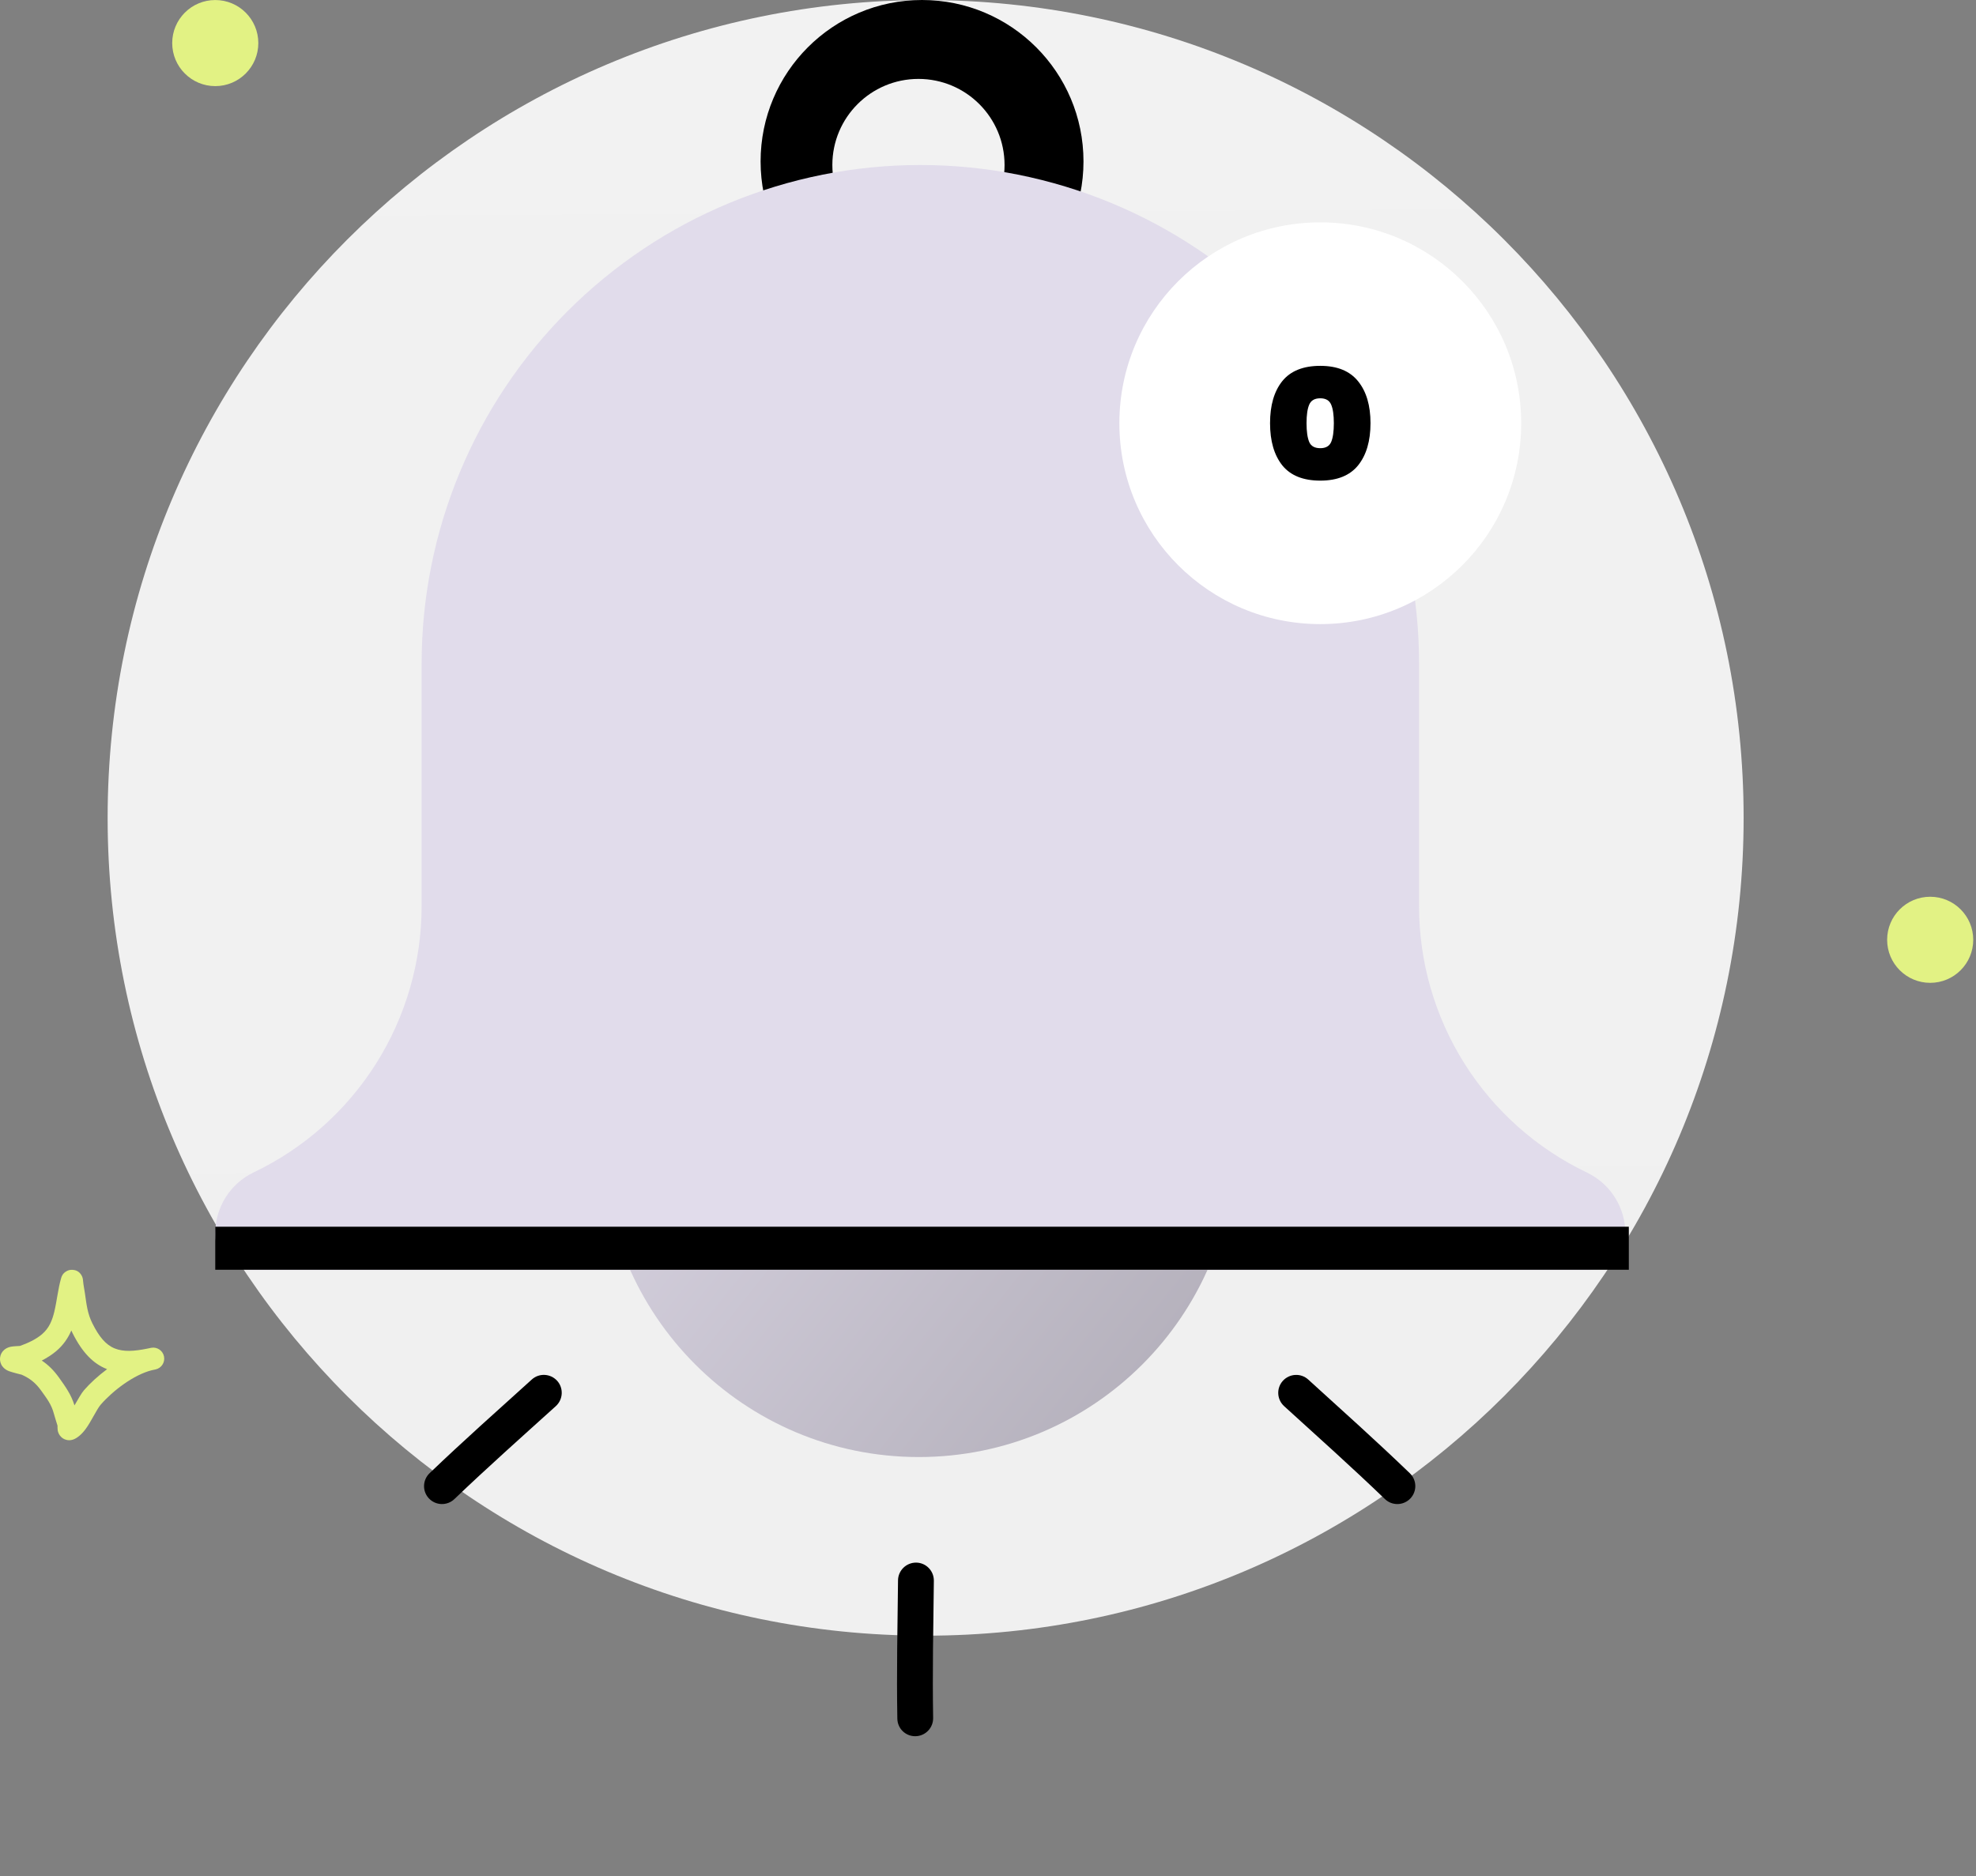 <svg width="179" height="170" viewBox="0 0 179 170" fill="none" xmlns="http://www.w3.org/2000/svg">
<rect x="0" y="0" width="179" height="170" fill="#808080" stroke="none"/>
<path fill-rule="evenodd" clip-rule="evenodd" d="M1.804 121.952C2.5 121.704 3.232 121.374 3.797 120.897C4.468 120.33 4.74 119.6 4.924 118.832C5.159 117.844 5.253 116.793 5.538 115.804C5.644 115.437 5.847 115.298 5.934 115.236C6.154 115.081 6.377 115.039 6.587 115.055C6.835 115.073 7.176 115.167 7.401 115.583C7.433 115.643 7.474 115.734 7.502 115.858C7.523 115.949 7.536 116.234 7.558 116.352C7.612 116.642 7.657 116.931 7.699 117.222C7.84 118.192 7.922 119.015 8.368 119.905C8.973 121.114 9.579 121.854 10.402 122.181C11.197 122.498 12.148 122.438 13.363 122.19C13.478 122.162 13.592 122.138 13.706 122.118C14.241 122.025 14.753 122.376 14.858 122.91C14.964 123.443 14.623 123.963 14.092 124.08C13.982 124.104 13.873 124.128 13.764 124.149C12.123 124.555 10.223 126.006 9.118 127.276C8.778 127.667 8.279 128.762 7.771 129.46C7.396 129.976 6.974 130.315 6.62 130.435C6.383 130.516 6.183 130.504 6.018 130.463C5.778 130.404 5.578 130.274 5.426 130.067C5.342 129.954 5.265 129.802 5.228 129.608C5.211 129.515 5.209 129.278 5.209 129.171C5.106 128.815 4.979 128.467 4.886 128.107C4.666 127.249 4.234 126.706 3.72 125.988C3.24 125.317 2.724 124.895 1.967 124.558C1.869 124.534 1.075 124.34 0.794 124.228C0.385 124.064 0.19 123.79 0.119 123.643C-0.002 123.392 -0.014 123.174 0.01 122.991C0.046 122.722 0.166 122.492 0.381 122.306C0.514 122.19 0.712 122.078 0.978 122.023C1.183 121.98 1.727 121.955 1.804 121.952ZM6.462 120.553C6.498 120.635 6.538 120.718 6.579 120.801C7.466 122.571 8.457 123.56 9.662 124.039L9.702 124.055C8.896 124.653 8.166 125.322 7.609 125.963C7.379 126.227 7.075 126.776 6.747 127.338C6.448 126.368 5.96 125.682 5.347 124.824C4.878 124.17 4.387 123.677 3.783 123.275C4.252 123.035 4.698 122.753 5.088 122.424C5.736 121.877 6.164 121.242 6.462 120.553Z" fill="#E2F284"/>
<circle cx="19.5" cy="3.903" r="3.9" fill="#E2F284"/>
<circle cx="174.85" cy="85.152" r="3.9" fill="#E2F284"/>
<path d="M83.85 148.203C124.774 148.203 157.95 115.027 157.95 74.103C157.95 33.179 124.774 0.003 83.85 0.003C42.926 0.003 9.75 33.179 9.75 74.103C9.75 115.027 42.926 148.203 83.85 148.203Z" fill="url(#paint0_linear_549_1789)"/>
<path fill-rule="evenodd" clip-rule="evenodd" d="M83.525 29.25C91.602 29.25 98.15 22.702 98.15 14.625C98.15 6.548 91.602 0 83.525 0C75.448 0 68.9 6.548 68.9 14.625C68.9 22.702 75.448 29.25 83.525 29.25ZM83.2 22.75C87.508 22.75 91 19.258 91 14.95C91 10.642 87.508 7.15 83.2 7.15C78.892 7.15 75.4 10.642 75.4 14.95C75.4 19.258 78.892 22.75 83.2 22.75Z" fill="black"/>
<path d="M83.233 132.018C99.046 132.018 111.865 119.199 111.865 103.385C111.865 87.572 99.046 74.753 83.233 74.753C67.419 74.753 54.6 87.572 54.6 103.385C54.6 119.199 67.419 132.018 83.233 132.018Z" fill="url(#paint1_linear_549_1789)"/>
<path d="M128.549 82.094V60.128C128.549 48.146 123.789 36.655 115.316 28.182C106.844 19.71 95.353 14.95 83.371 14.95C71.389 14.95 59.898 19.71 51.426 28.182C42.953 36.655 38.194 48.146 38.194 60.128V82.094C38.194 87.141 36.766 92.085 34.076 96.355C31.385 100.624 27.541 104.045 22.988 106.222C21.941 106.72 21.058 107.505 20.44 108.486C19.823 109.467 19.497 110.603 19.5 111.763V111.882C19.499 112.3 19.581 112.715 19.741 113.102C19.9 113.489 20.135 113.841 20.43 114.137C20.726 114.433 21.078 114.668 21.464 114.829C21.851 114.989 22.265 115.072 22.684 115.072H144.052C144.471 115.072 144.885 114.989 145.272 114.829C145.659 114.668 146.01 114.433 146.306 114.137C146.601 113.841 146.836 113.489 146.995 113.102C147.155 112.715 147.237 112.3 147.236 111.882V111.763C147.237 110.607 146.91 109.475 146.294 108.498C145.677 107.52 144.797 106.737 143.755 106.24C139.199 104.061 135.353 100.638 132.662 96.365C129.971 92.092 128.545 87.144 128.549 82.094Z" fill="#E1DCEB"/>
<path fill-rule="evenodd" clip-rule="evenodd" d="M147.55 115.049H19.5V111.149H147.55V115.049Z" fill="black"/>
<path d="M119.6 56.548C129.652 56.548 137.8 48.4 137.8 38.349C137.8 28.297 129.652 20.148 119.6 20.148C109.548 20.148 101.4 28.297 101.4 38.349C101.4 48.4 109.548 56.548 119.6 56.548Z" fill="white"/>
<path d="M115.05 38.341C115.05 36.727 115.419 35.458 116.157 34.534C116.905 33.61 118.053 33.148 119.6 33.148C121.137 33.148 122.279 33.615 123.028 34.548C123.776 35.472 124.15 36.736 124.15 38.341C124.15 39.956 123.776 41.23 123.028 42.163C122.279 43.087 121.137 43.548 119.6 43.548C118.053 43.548 116.905 43.087 116.157 42.163C115.419 41.23 115.05 39.956 115.05 38.341ZM120.829 38.341C120.829 37.595 120.748 37.035 120.586 36.662C120.424 36.279 120.095 36.088 119.6 36.088C119.094 36.088 118.761 36.279 118.599 36.662C118.437 37.035 118.356 37.595 118.356 38.341C118.356 39.097 118.437 39.666 118.599 40.049C118.761 40.422 119.094 40.609 119.6 40.609C120.095 40.609 120.424 40.422 120.586 40.049C120.748 39.666 120.829 39.097 120.829 38.341Z" fill="black"/>
<path fill-rule="evenodd" clip-rule="evenodd" d="M48.17 124.996C45.056 127.812 41.951 130.571 38.921 133.476C38.267 134.099 38.242 135.126 38.861 135.773C39.482 136.426 40.514 136.446 41.163 135.826C44.178 132.939 47.256 130.202 50.349 127.406C51.016 126.8 51.067 125.771 50.471 125.11C49.867 124.445 48.837 124.389 48.17 124.996Z" fill="black"/>
<path fill-rule="evenodd" clip-rule="evenodd" d="M118.511 124.998C121.607 127.815 124.695 130.574 127.707 133.48C128.358 134.103 128.377 135.129 127.756 135.775C127.132 136.427 126.101 136.446 125.456 135.825C122.458 132.938 119.398 130.201 116.322 127.404C115.659 126.798 115.613 125.77 116.212 125.11C116.819 124.446 117.848 124.392 118.511 124.998Z" fill="black"/>
<path fill-rule="evenodd" clip-rule="evenodd" d="M81.349 143.194C81.3 147.383 81.214 151.527 81.287 155.716C81.299 156.617 82.035 157.329 82.929 157.313C83.83 157.299 84.545 156.555 84.53 155.659C84.461 151.494 84.545 147.385 84.595 143.225C84.603 142.326 83.884 141.592 82.995 141.583C82.097 141.576 81.357 142.295 81.349 143.194Z" fill="black"/>
<defs>
<linearGradient id="paint0_linear_549_1789" x1="83.279" y1="-24.126" x2="84.797" y2="236.102" gradientUnits="userSpaceOnUse">
<stop stop-color="#F2F2F2"/>
<stop offset="1" stop-color="#EFEFEF"/>
</linearGradient>
<linearGradient id="paint1_linear_549_1789" x1="54.6" y1="74.661" x2="112.278" y2="120.806" gradientUnits="userSpaceOnUse">
<stop stop-color="#E1DCEB"/>
<stop offset="1" stop-color="#B3AFBA"/>
</linearGradient>
</defs>
</svg>
